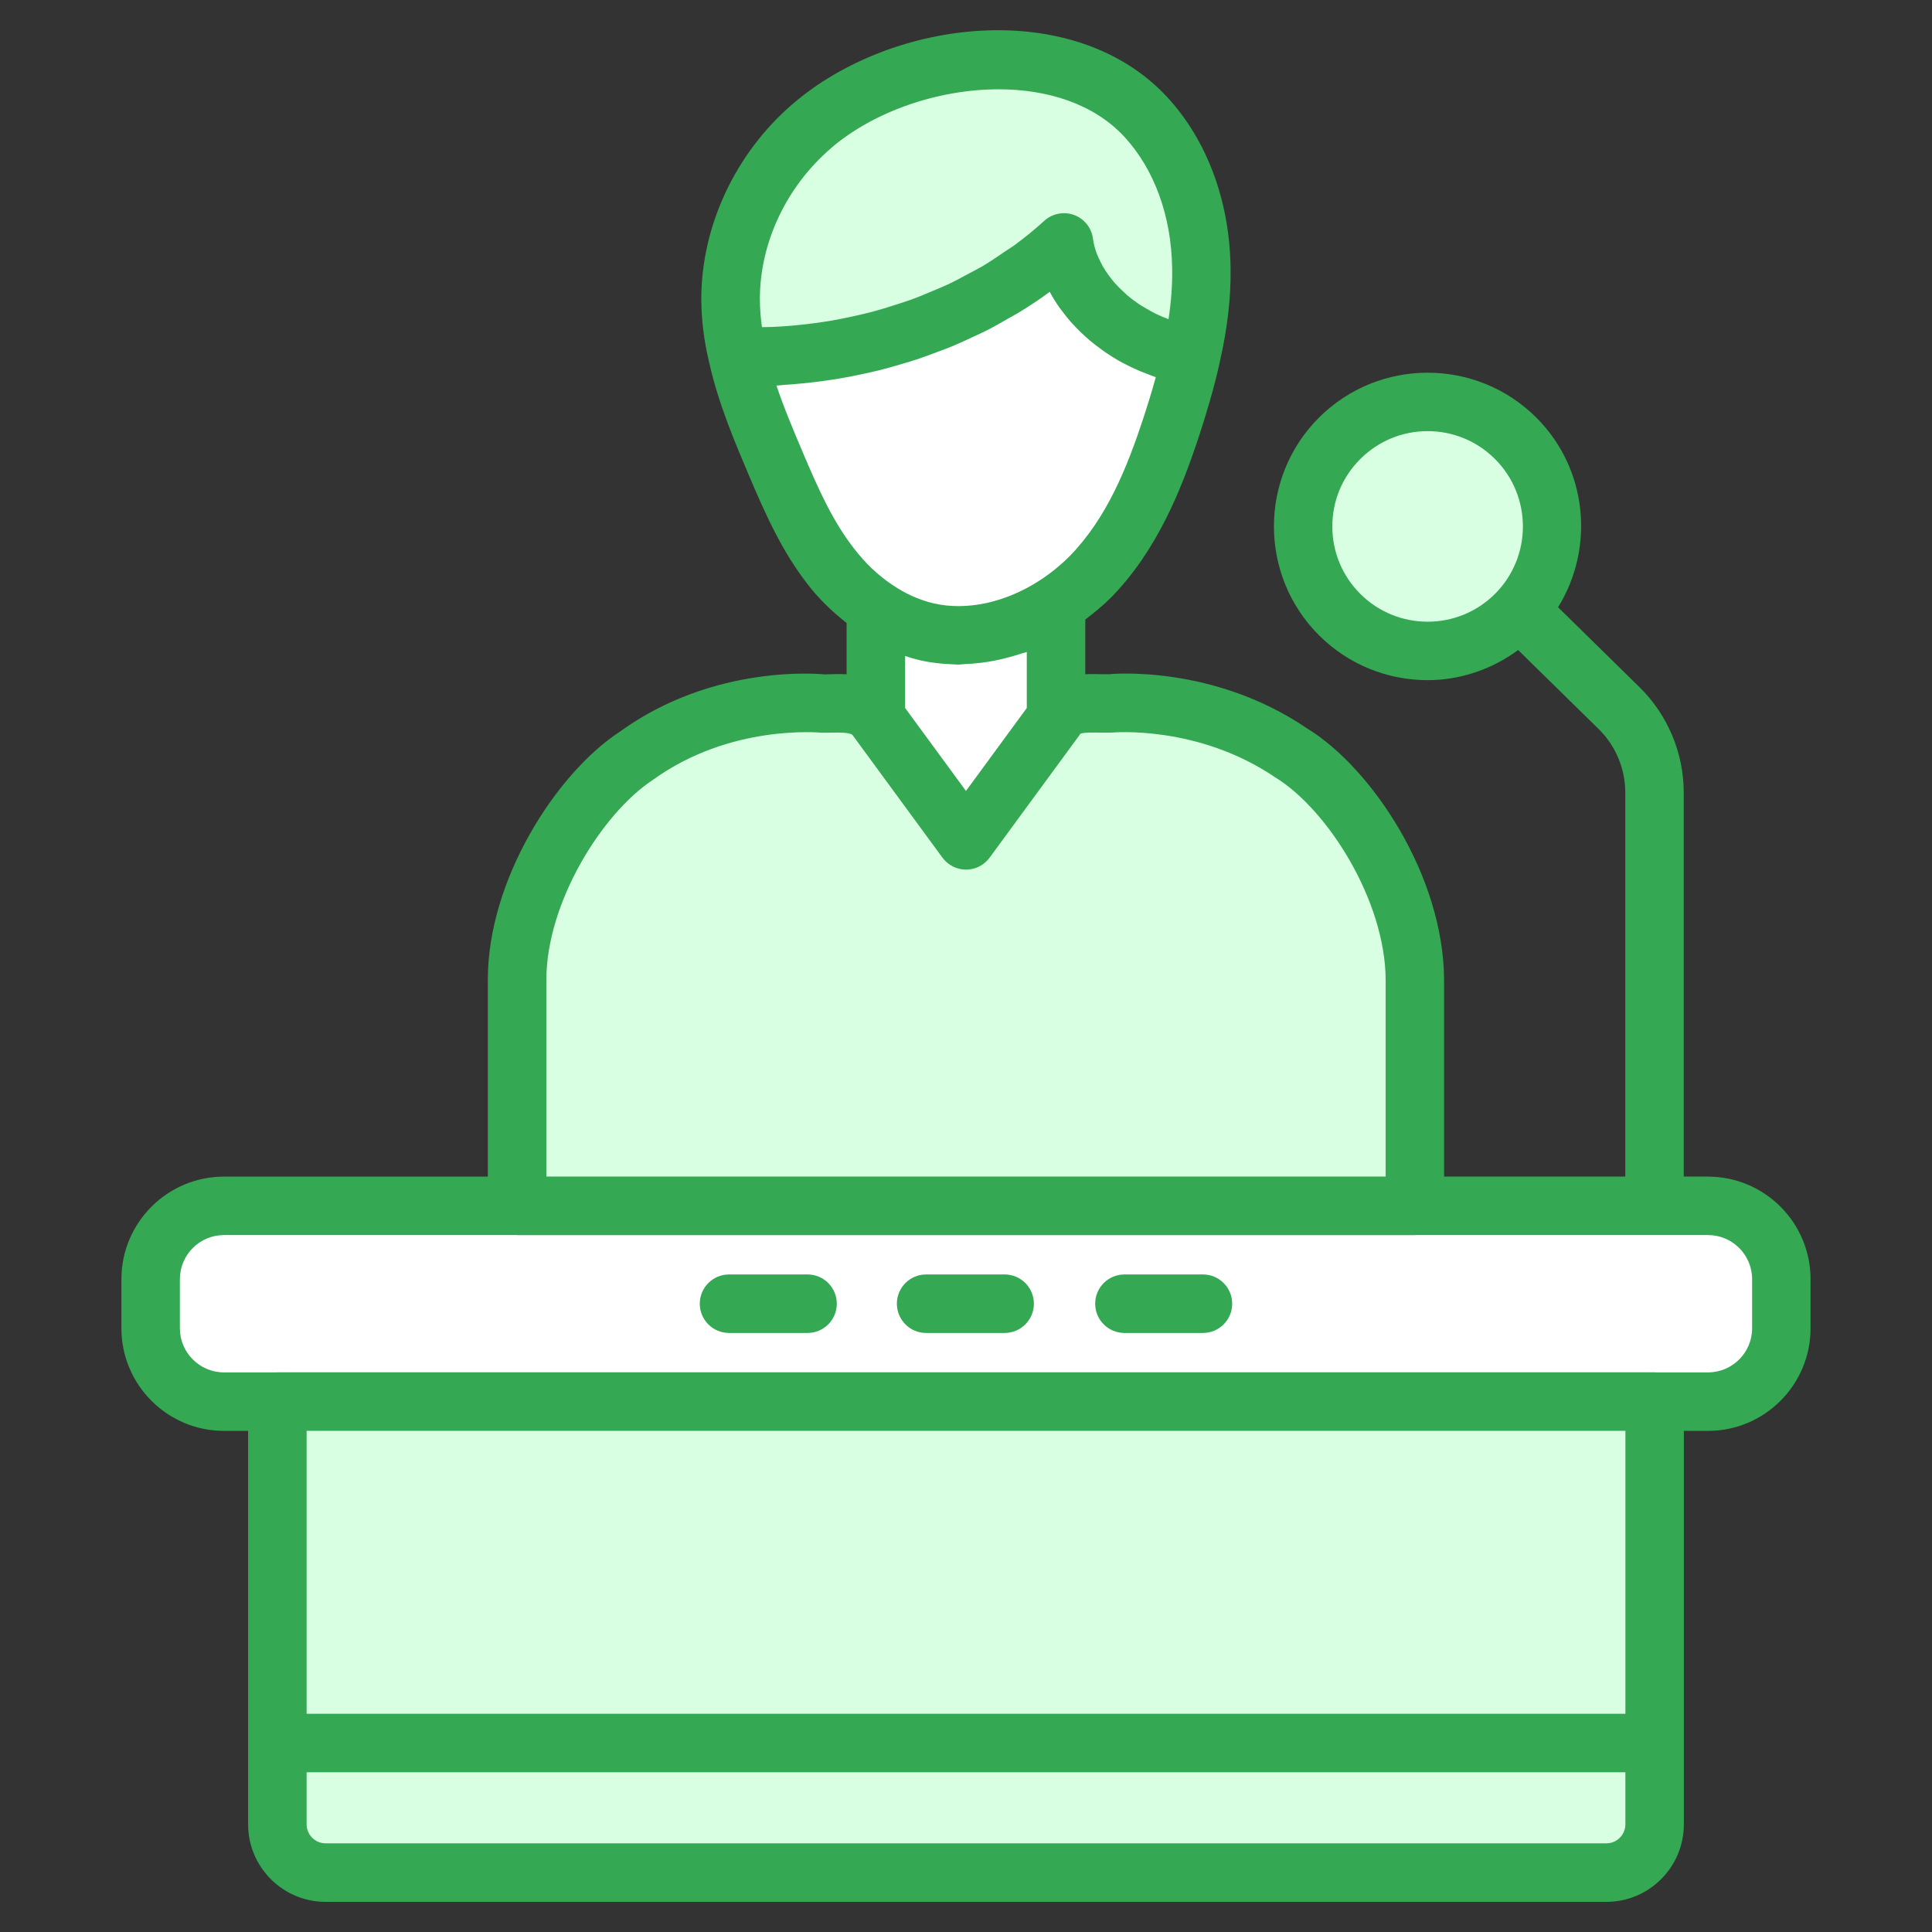 <svg xmlns="http://www.w3.org/2000/svg" viewBox="0 0 64 64"><rect x="0" y="0" width="64" height="64" fill="#333333" stroke="none"/><path fill="#34a853" d="M56.581,38.975h-.805v-12.728c0-1.299-.532-2.566-1.459-3.477l-2.704-2.654c1.216-1.964,.984-4.577-.718-6.28-1.986-1.986-5.217-1.986-7.205,0-1.986,1.986-1.986,5.218,0,7.205,.993,.993,2.298,1.49,3.602,1.49,1.058,0,2.107-.344,2.999-.997l2.669,2.619c.559,.548,.879,1.312,.879,2.094v12.728h-6.002v-6.51c-.011-3.446-2.391-7.027-4.551-8.344-3.125-2.122-6.508-1.795-6.566-1.785-.077,0-.161-.002-.248-.003-.147-.003-.326-.007-.52,.003v-1.814c.298-.225,.587-.464,.857-.733,1.527-1.56,2.328-3.577,2.912-5.347,.212-.653,.481-1.518,.681-2.425,0,0,0,0,0-.001,0-.001,0-.003,0-.004,0-.002,0-.003,.001-.005,0,0,0-.001,0-.002,.262-1.142,.38-2.176,.361-3.16-.036-2.201-.781-4.2-2.099-5.629-3.084-3.324-9.093-2.622-12.402,.224-1.898,1.627-3.031,4.042-3.031,6.46,0,.69,.09,1.405,.265,2.125,0,.001,0,.002,0,.003,0,.003,.002,.006,.002,.008,.001,.004,.001,.009,.002,.013,0,.002,.002,.004,.003,.007,.294,1.309,.836,2.586,1.315,3.715,.56,1.317,1.092,2.494,1.925,3.571,.388,.506,.833,.926,1.301,1.296v1.699c-.197-.011-.377-.007-.525-.003-.088,.002-.173,.004-.164,.009-.147-.015-3.691-.373-6.825,1.896-2.11,1.381-4.382,4.921-4.371,8.231v6.507H7.419c-1.873,0-3.397,1.524-3.397,3.397v1.629c0,1.873,1.524,3.397,3.397,3.397h.8v13.035c0,1.415,1.152,2.567,2.567,2.567H53.213c1.416,0,2.567-1.152,2.567-2.567v-13.035h.8c1.873,0,3.397-1.524,3.397-3.397v-1.629c0-1.873-1.524-3.397-3.397-3.397Z" class="color7d8ff9 svgShape"/><path fill="#d9ffe3" d="M45.06,19.672c-.596-.596-.925-1.389-.925-2.233s.328-1.636,.925-2.232,1.39-.925,2.232-.925,1.636,.328,2.233,.925c1.231,1.231,1.231,3.234,0,4.465-1.232,1.231-3.234,1.23-4.465,0Z" class="colord9deff svgShape"/><path fill="#fff" d="M31.265,21.989c.072,.006,.145,.009,.217,.012,.089,.004,.176,.014,.265,.014,.076,0,.154-.015,.231-.018,.168-.006,.336-.019,.505-.04,.141-.017,.281-.038,.421-.064,.17-.032,.339-.073,.508-.118,.139-.037,.276-.076,.414-.122,.062-.021,.126-.033,.188-.055v1.855l-2.015,2.748-2.015-2.747v-1.722c.168,.056,.338,.104,.509,.144,.252,.058,.51,.091,.771,.113Z" class="colorffffff svgShape"/><path fill="#d9ffe3" d="M27.527,4.908c1.407-1.21,3.541-1.95,5.552-1.95,1.615,0,3.15,.477,4.166,1.572,.994,1.078,1.557,2.622,1.584,4.348v.003c.011,.536-.029,1.095-.12,1.692-.071-.028-.143-.054-.213-.084-.063-.028-.127-.055-.189-.085-.139-.068-.273-.144-.403-.223-.036-.022-.075-.041-.11-.064-.162-.105-.314-.219-.456-.339-.035-.03-.065-.062-.099-.093-.103-.093-.202-.189-.292-.289-.042-.046-.079-.094-.117-.141-.074-.091-.142-.184-.204-.279-.034-.051-.066-.103-.096-.156-.057-.1-.105-.203-.149-.306-.02-.048-.044-.095-.061-.144-.053-.152-.094-.306-.114-.462-.046-.359-.288-.663-.628-.787-.34-.123-.72-.048-.988,.196-.306,.281-.632,.545-.972,.796-.114,.084-.238,.157-.355,.237-.234,.16-.467,.32-.713,.466-.147,.087-.304,.164-.455,.246-.23,.124-.459,.249-.697,.361-.167,.078-.34,.146-.51,.219-.236,.1-.471,.199-.714,.287-.18,.065-.364,.121-.547,.18-.243,.078-.487,.154-.736,.22-.189,.05-.38,.093-.572,.136-.251,.056-.503,.109-.757,.153-.195,.034-.392,.062-.589,.088-.256,.034-.512,.063-.77,.085-.201,.017-.402,.03-.604,.039-.119,.005-.238,.004-.358,.007-.045-.318-.069-.631-.069-.936,0-1.86,.88-3.725,2.355-4.99Z" class="colord9deff svgShape"/><path fill="#fff" d="M26.605,15.012c-.312-.734-.63-1.485-.884-2.24,.092-.004,.183-.017,.276-.023,.198-.013,.394-.03,.591-.049,.235-.023,.468-.05,.701-.082,.196-.027,.392-.057,.587-.091,.231-.04,.459-.085,.687-.134,.192-.041,.383-.083,.573-.131,.228-.057,.453-.121,.677-.187,.184-.054,.368-.107,.549-.167,.227-.075,.449-.158,.671-.242,.172-.065,.345-.127,.514-.197,.229-.095,.451-.2,.674-.304,.154-.072,.312-.141,.463-.218,.243-.124,.477-.259,.711-.394,.121-.07,.247-.134,.366-.207,.349-.214,.688-.439,1.013-.678,.094,.177,.201,.347,.317,.514,.037,.054,.08,.105,.119,.157,.084,.112,.171,.222,.265,.328,.05,.057,.103,.113,.156,.168,.094,.098,.191,.193,.293,.286,.057,.052,.114,.104,.174,.155,.114,.096,.233,.186,.355,.275,.054,.039,.105,.08,.161,.118,.18,.122,.367,.238,.562,.344,.016,.008,.033,.015,.048,.024,.181,.096,.368,.185,.561,.266,.067,.028,.137,.052,.206,.079,.099,.038,.195,.08,.296,.113-.137,.497-.282,.96-.407,1.343-.539,1.634-1.209,3.321-2.448,4.587-.299,.299-.628,.566-.977,.794-1.14,.742-2.427,1.021-3.523,.769-.481-.113-.929-.313-1.379-.618-.466-.311-.893-.717-1.272-1.211-.696-.899-1.152-1.914-1.677-3.147Z" class="colorffffff svgShape"/><path fill="#d9ffe3" d="M18.1 32.465c-.008-2.541 1.835-5.521 3.532-6.633 2.55-1.844 5.489-1.567 5.606-1.559.104.001.214 0 .33-.003.197-.005.557-.013.668.072l2.984 4.069c.183.249.473.396.781.396s.599-.147.781-.396l2.984-4.069c.007-.01.01-.022.016-.032.107-.054.456-.045.646-.041.115.002.225.004.408-.001.028-.005 2.843-.257 5.403 1.48 1.725 1.053 3.653 4.07 3.663 6.72v6.507H18.1v-6.51zM53.843 60.433c0 .347-.283.63-.63.63H10.787c-.347 0-.63-.282-.63-.63v-1.724H53.843v1.724z" class="colord9deff svgShape"/><rect width="43.687" height="9.373" x="10.157" y="47.398" fill="#d9ffe3" class="colord9deff svgShape"/><path fill="#fff" d="M58.041,44.002c0,.805-.655,1.46-1.46,1.46h-1.753c-.006,0-.011-.003-.016-.003H9.188c-.006,0-.011,.003-.016,.003h-1.753c-.805,0-1.46-.655-1.46-1.46v-1.629c0-.805,.655-1.46,1.46-1.46h9.7s.008,.002,.012,.002h29.738s.008-.002,.012-.002h9.7c.805,0,1.46,.655,1.46,1.46v1.629Z" class="colorffffff svgShape"/><path fill="#34a853" d="M26.751 42.218h-2.601c-.535 0-.969.434-.969.969s.434.969.969.969h2.601c.535 0 .969-.434.969-.969s-.434-.969-.969-.969zM33.28 42.218h-2.601c-.535 0-.969.434-.969.969s.434.969.969.969h2.601c.535 0 .969-.434.969-.969s-.434-.969-.969-.969zM39.849 42.218h-2.601c-.535 0-.969.434-.969.969s.434.969.969.969h2.601c.535 0 .969-.434.969-.969s-.434-.969-.969-.969z" class="color7d8ff9 svgShape"/></svg>